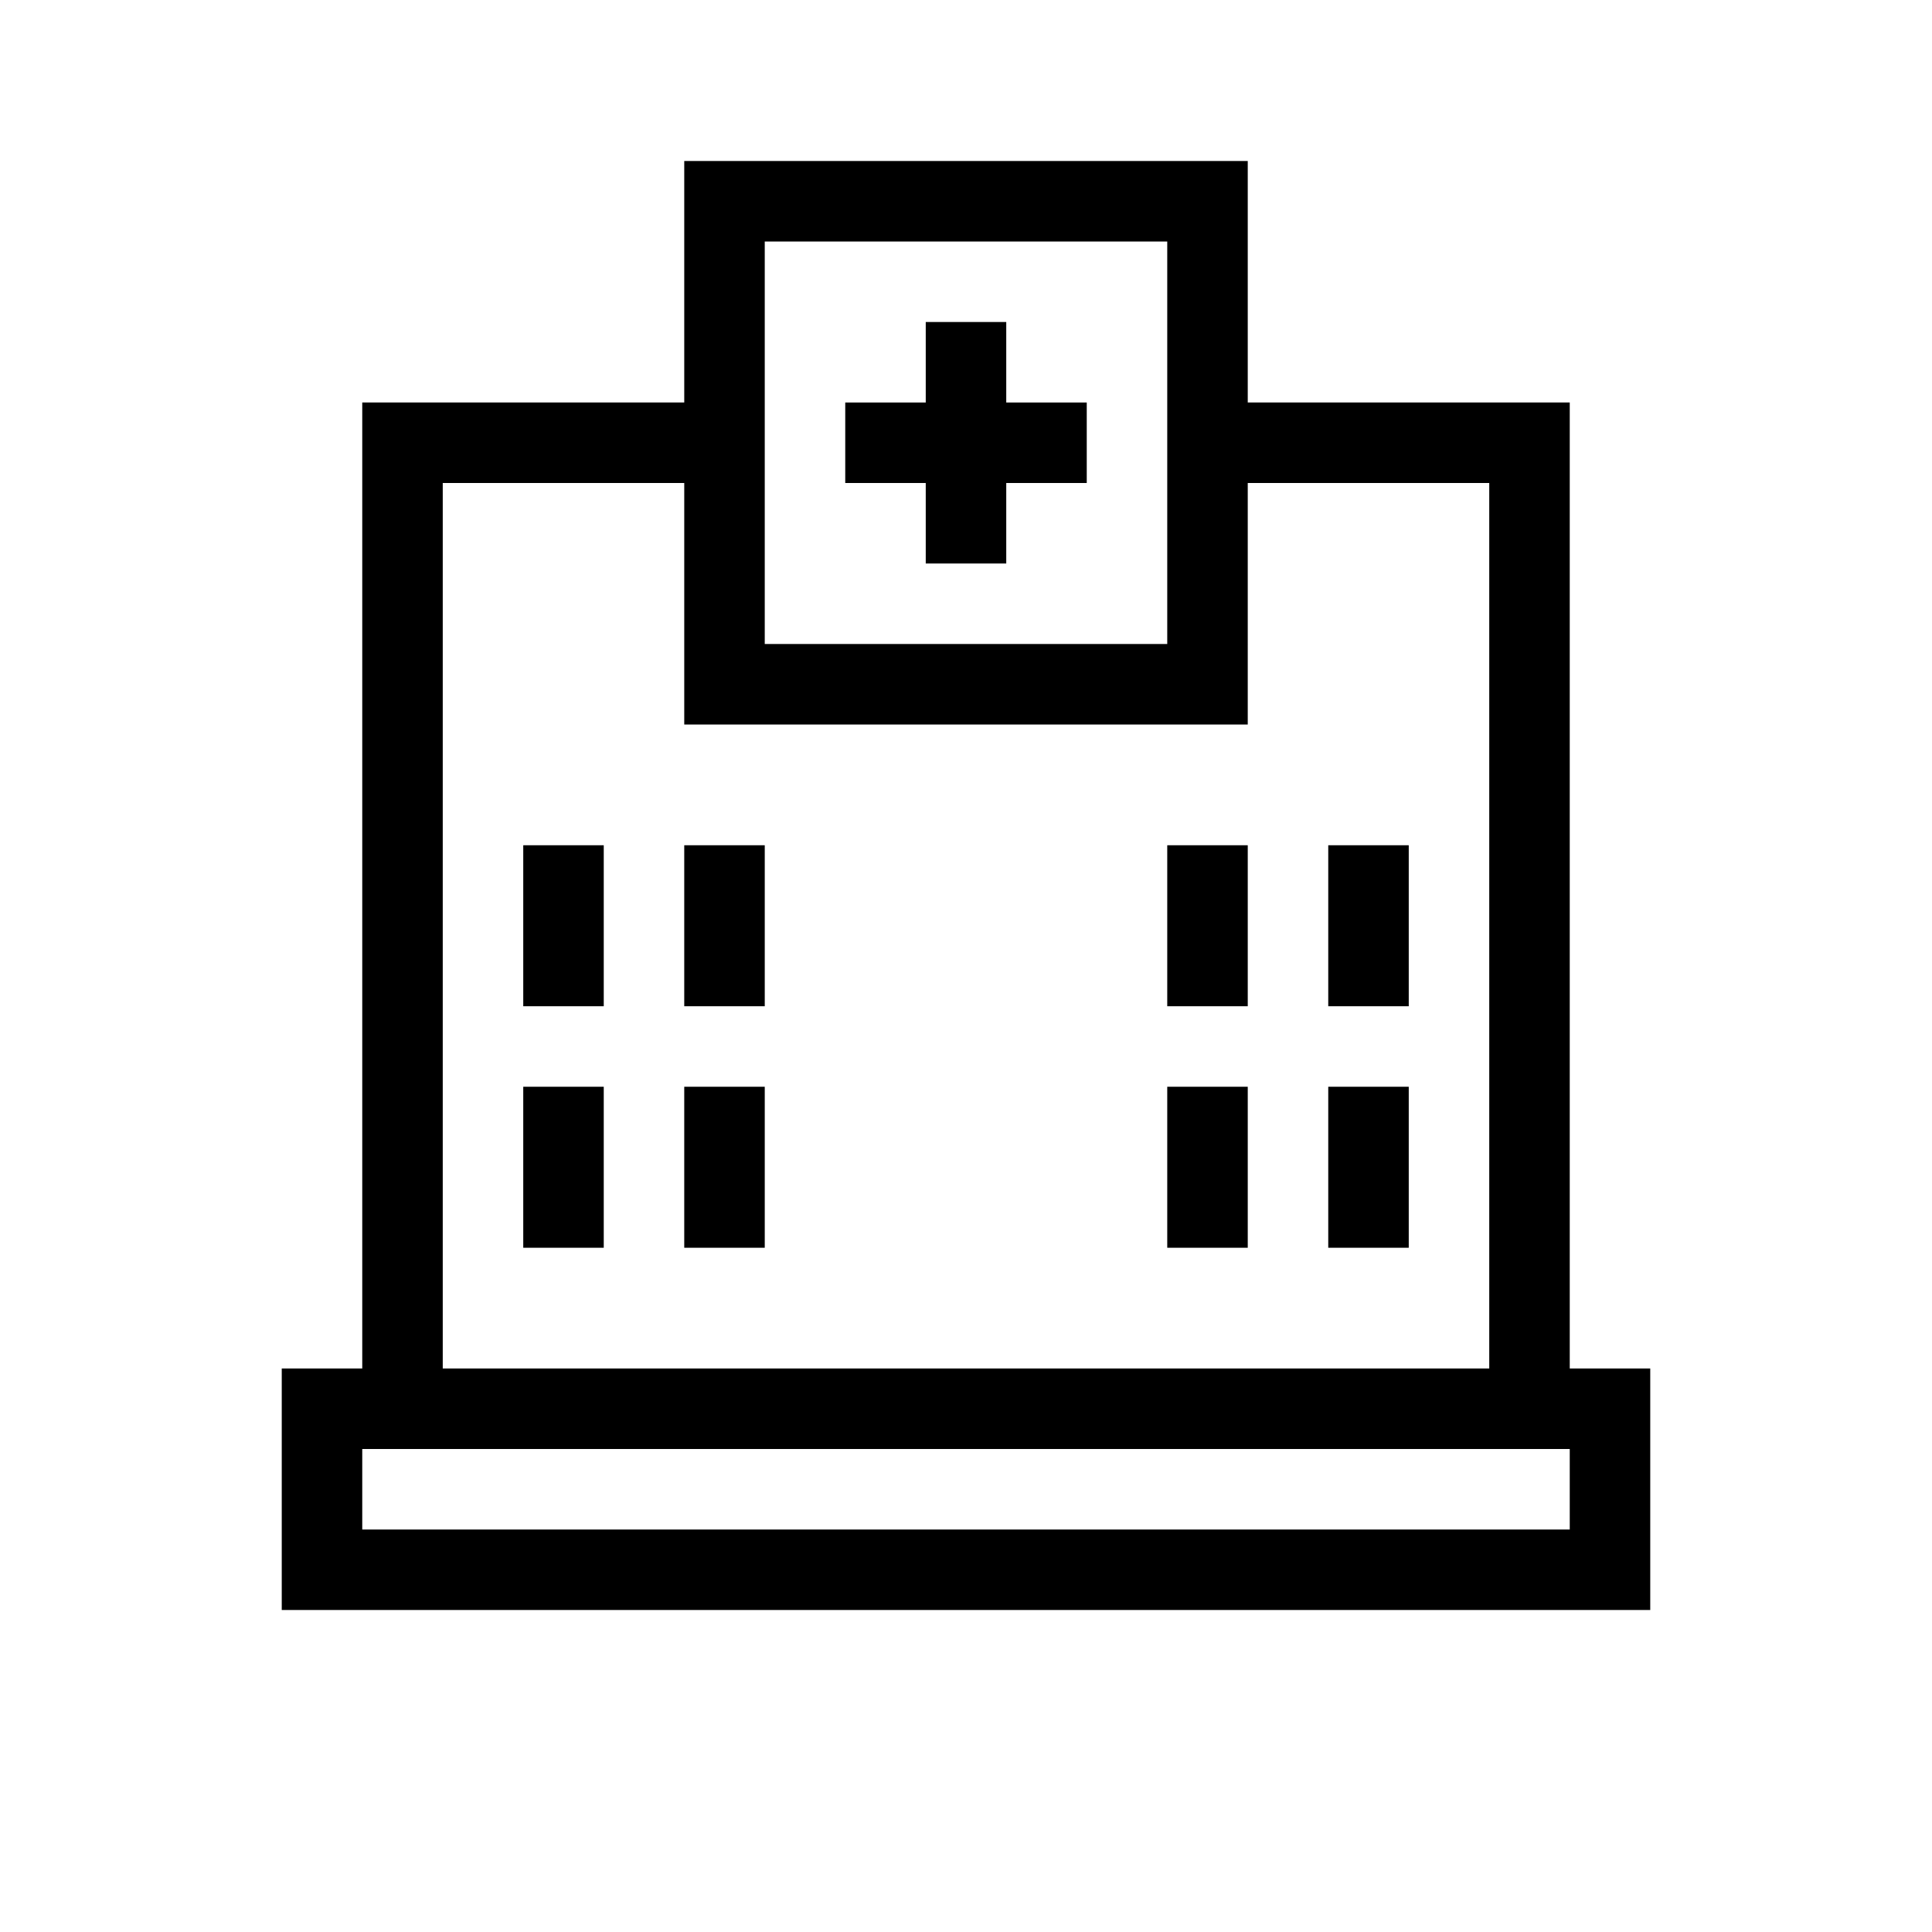 <?xml version="1.0" encoding="UTF-8"?>
<svg xmlns="http://www.w3.org/2000/svg" viewBox="0 0 192 192"><path fill="none" d="M0 0h192v192H0z"/><path d="M156 136V40h-32V16H68v24H36v96h-8v24h136v-24h-8zM76 24h40v40H76V24zM44 48h24v24h56V48h24v88H44V48zm112 104H36v-8h120v8z" fill="rgba(0,0,0,1)"/><path d="M52 84h8v16h-8zM52 108h8v16h-8zM68 84h8v16h-8zM68 108h8v16h-8zM116 84h8v16h-8zM116 108h8v16h-8zM132 84h8v16h-8zM132 108h8v16h-8zM100 32h-8v8h-8v8h8v8h8v-8h8v-8h-8z" fill="rgba(0,0,0,1)"/></svg>
